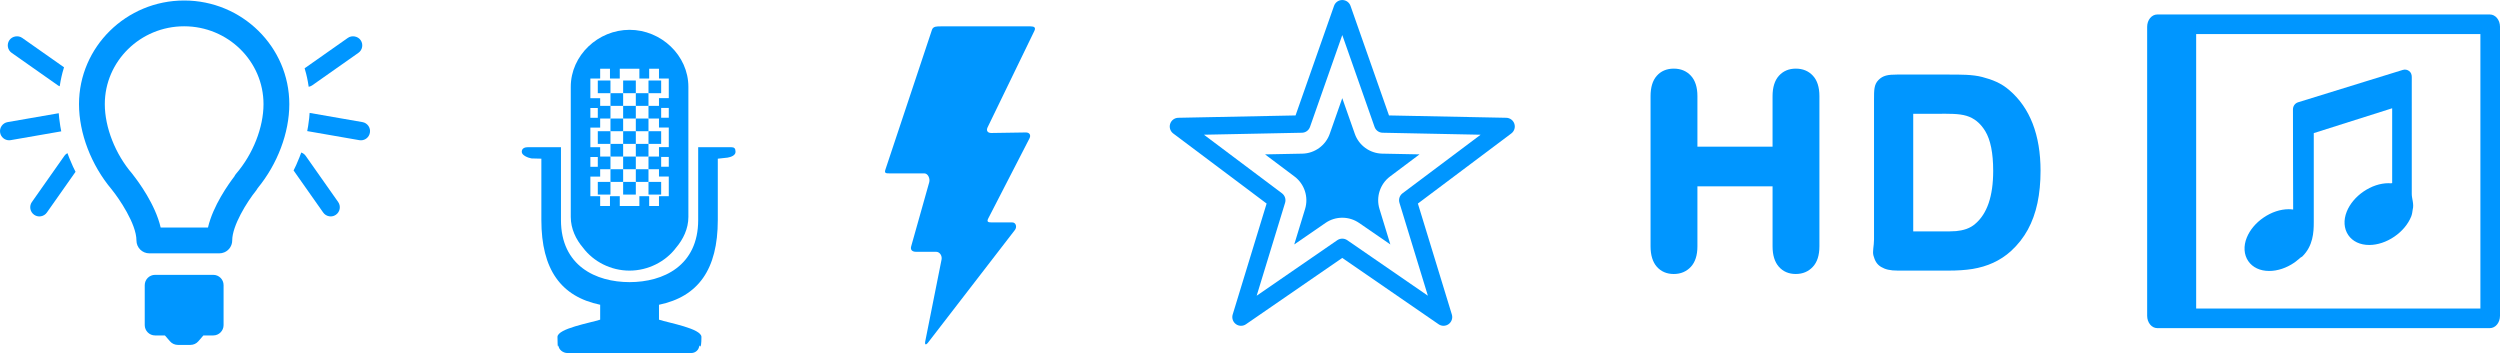 <?xml version="1.0" encoding="utf-8"?>
<!-- Generator: Adobe Illustrator 16.0.0, SVG Export Plug-In . SVG Version: 6.00 Build 0)  -->
<!DOCTYPE svg PUBLIC "-//W3C//DTD SVG 1.1//EN" "http://www.w3.org/Graphics/SVG/1.1/DTD/svg11.dtd">
<svg version="1.1" id="Layer_1" xmlns="http://www.w3.org/2000/svg" xmlns:xlink="http://www.w3.org/1999/xlink" x="0px" y="0px"
	 width="255.065px" height="36.016px" viewBox="-51.566 -0.015 255.065 36.016"
	 enable-background="new -51.566 -0.015 255.065 36.016" xml:space="preserve">
<g>
	<path fill="#0096FF" d="M23.002,15h-0.646h-1.939h-0.75v0.312v0.646v6.475c0,4.671-3.562,6.336-7,6.336s-7-1.665-7-6.336v-6.475
		v-0.646V15H4.899h-1.94H2.313c-0.355,0-0.646,0.124-0.646,0.479c0,0.356,0.641,0.61,0.991,0.669l1.009,0.026v6.259
		c0,5.052,2,7.812,6,8.645v1.52c-1,0.328-4.356,0.904-4.356,1.764c0,1.45,0.103,0.85,0.103,0.85c0,0.437,0.465,0.791,0.91,0.791
		h6.335h6.302c0.445,0,0.816-0.354,0.816-0.791c0,0,0.221,0.602,0.221-0.85c0-0.857-3.33-1.434-4.33-1.762v-1.521
		c4-0.832,6-3.593,6-8.645v-6.259l1-0.109c0.351-0.059,0.81-0.229,0.81-0.586C23.476,15.124,23.357,15,23.002,15z"/>
	<rect x="12.011" y="8.199" fill="#0096FF" width="1.293" height="1.294"/>
	<rect x="13.304" y="14.665" fill="#0096FF" width="1.293" height="1.293"/>
	<rect x="13.304" y="12.079" fill="#0096FF" width="1.293" height="1.293"/>
	<rect x="13.304" y="9.493" fill="#0096FF" width="1.293" height="1.293"/>
	<rect x="9.425" y="8.199" fill="#0096FF" width="1.293" height="1.294"/>
	<rect x="9.425" y="13.372" fill="#0096FF" width="1.293" height="1.293"/>
	<rect x="9.425" y="10.786" fill="#0096FF" width="1.293" height="1.293"/>
	<rect x="12.011" y="10.786" fill="#0096FF" width="1.293" height="1.293"/>
	<rect x="10.718" y="9.493" fill="#0096FF" width="1.293" height="1.293"/>
	<rect x="13.304" y="17.251" fill="#0096FF" width="1.293" height="1.293"/>
	<rect x="9.425" y="15.958" fill="#0096FF" width="1.293" height="1.293"/>
	<rect x="12.011" y="15.958" fill="#0096FF" width="1.293" height="1.293"/>
	<rect x="12.011" y="13.372" fill="#0096FF" width="1.293" height="1.293"/>
	<rect x="10.718" y="17.251" fill="#0096FF" width="1.293" height="1.293"/>
	<rect x="10.718" y="12.079" fill="#0096FF" width="1.293" height="1.293"/>
	<rect x="10.718" y="14.665" fill="#0096FF" width="1.293" height="1.293"/>
	<rect x="9.425" y="18.544" fill="#0096FF" width="1.293" height="1.293"/>
	<path fill="#0096FF" d="M12.657,27.595c1.906,0,3.688-0.92,4.75-2.336c0.725-0.846,1.26-1.941,1.26-3.141V8.847
		c0-3.215-2.787-5.819-6-5.819c-3.214,0-6,2.604-6,5.819v13.271c0,1.198,0.526,2.295,1.251,3.141
		C8.979,26.675,10.751,27.595,12.657,27.595z M8.667,18h1v-1h-1v-1h1v-1h-1v-2h1v-1h-1v-1h1v-1h-1V8h1V7h1v1h1V7h2v1h1V7h1v1h1v2h-1
		v1h1v1h-1v1h1v2h-1v1h1v1h-1v1h1v2h-1v1h-1v-1h-1v1h-2v-1h-1v1h-1v-1h-1V18z"/>
	<rect x="14.597" y="15.958" fill="#0096FF" width="1.293" height="1.293"/>
	<rect x="14.597" y="13.372" fill="#0096FF" width="1.293" height="1.293"/>
	<rect x="14.597" y="18.544" fill="#0096FF" width="1.293" height="1.293"/>
	<rect x="14.597" y="8.199" fill="#0096FF" width="1.293" height="1.294"/>
	<rect x="14.597" y="10.786" fill="#0096FF" width="1.293" height="1.293"/>
	<rect x="12.011" y="18.544" fill="#0096FF" width="1.293" height="1.293"/>
</g>
<g>
	<g>
		<path fill="#0096FF" d="M203.499,2.716c0-0.692-0.461-1.254-1.031-1.254h-33.937c-0.57,0-1.031,0.562-1.031,1.254v29.49
			c0,0.693,0.461,1.256,1.031,1.256h33.937c0.57,0,1.031-0.562,1.031-1.256V2.716z M201.499,31.462H172.5v-28h28.999V31.462z"/>
		<path fill="#0096FF" d="M179.953,27.63c0.85,0,1.76-0.301,2.564-0.854c0.117-0.076,0.219-0.168,0.326-0.256
			c0.049-0.039,0.1-0.076,0.148-0.117c0.051-0.043,0.1-0.086,0.147-0.131c0.04-0.037,0.14-0.07,0.18-0.109
			c1.115-1.084,1.181-2.488,1.181-3.5v-9.097l7.999-2.535v7.636c0,0.004-0.076,0.016-0.139,0.021
			c-0.084-0.006-0.146-0.012-0.234-0.012c-0.85,0-1.748,0.303-2.553,0.852c-0.791,0.541-1.395,1.27-1.707,2.043
			c-0.351,0.871-0.291,1.742,0.153,2.396c0.446,0.652,1.207,1.012,2.14,1.012c0.848,0,1.762-0.303,2.565-0.854
			c0.791-0.539,1.399-1.268,1.713-2.043c0.097-0.24,0.122-0.48,0.157-0.717c0.15-0.562-0.096-1.111-0.096-1.578V8.287
			c0-0.027,0-0.053,0-0.078V7.841c0-0.24-0.076-0.467-0.269-0.609s-0.422-0.184-0.653-0.111l-10.675,3.299
			c-0.316,0.099-0.525,0.391-0.525,0.721c0,1.869,0.004,3.742,0.008,5.617c0.005,1.533,0.011,3.07,0.012,4.605
			c-0.146-0.02-0.297-0.033-0.456-0.033c-0.849,0-1.758,0.303-2.563,0.854c-0.793,0.539-1.399,1.266-1.713,2.043
			c-0.352,0.867-0.295,1.74,0.15,2.395C178.261,27.273,179.02,27.63,179.953,27.63z"/>
	</g>
</g>
<g>
	<path fill="#0096FF" d="M-20.155,8.324c0.031,0.171,0.061,0.341,0.084,0.515c0.125-0.026,0.246-0.068,0.352-0.142l4.717-3.319
		c0.205-0.142,0.342-0.357,0.383-0.604c0.043-0.245-0.012-0.493-0.156-0.695c-0.283-0.407-0.895-0.515-1.301-0.228l-4.412,3.102
		c0.057,0.178,0.105,0.356,0.152,0.538C-20.265,7.765-20.206,8.043-20.155,8.324z"/>
	<path fill="#0096FF" d="M-13.981,12.827c-0.145-0.203-0.357-0.341-0.604-0.384l-5.391-0.938c-0.012,0.176-0.025,0.352-0.043,0.525
		c-0.029,0.271-0.066,0.541-0.109,0.81c-0.029,0.175-0.061,0.347-0.094,0.521l5.314,0.925c0.055,0.009,0.107,0.014,0.162,0.014
		c0.455,0,0.842-0.325,0.918-0.772C-13.782,13.279-13.839,13.031-13.981,12.827z"/>
	<path fill="#0096FF" d="M-20.386,15.875c-0.109-0.155-0.27-0.267-0.443-0.329c-0.059,0.165-0.121,0.328-0.186,0.49
		c-0.105,0.268-0.217,0.533-0.336,0.798c-0.084,0.184-0.172,0.363-0.262,0.543l3.018,4.288c0.143,0.205,0.357,0.342,0.604,0.385
		c0.053,0.012,0.107,0.016,0.162,0.016c0.195,0,0.381-0.062,0.535-0.17c0.205-0.145,0.342-0.359,0.385-0.605
		s-0.014-0.494-0.158-0.697L-20.386,15.875z"/>
	<path fill="#0096FF" d="M-50.376,5.377l4.717,3.317c0.058,0.042,0.121,0.067,0.184,0.093c0.025-0.182,0.059-0.361,0.092-0.54
		c0.057-0.29,0.119-0.578,0.193-0.859c0.05-0.182,0.1-0.359,0.156-0.537l-4.267-3c-0.409-0.287-1.019-0.18-1.302,0.226
		c-0.143,0.204-0.199,0.452-0.156,0.698C-50.717,5.021-50.579,5.236-50.376,5.377z"/>
	<path fill="#0096FF" d="M-45.413,12.87c-0.045-0.271-0.084-0.539-0.113-0.81c-0.021-0.174-0.034-0.352-0.047-0.524l-5.219,0.907
		c-0.246,0.043-0.461,0.181-0.605,0.386c-0.143,0.202-0.197,0.45-0.155,0.694c0.079,0.449,0.465,0.774,0.92,0.774
		c0.054,0,0.108-0.005,0.161-0.015l5.154-0.896C-45.351,13.214-45.384,13.042-45.413,12.87z"/>
	<path fill="#0096FF" d="M-44.493,16.113c-0.067-0.166-0.133-0.334-0.192-0.504c-0.12,0.063-0.226,0.152-0.306,0.267l-3.319,4.718
		c-0.144,0.201-0.199,0.449-0.157,0.697c0.043,0.246,0.18,0.461,0.379,0.602c0.159,0.111,0.346,0.174,0.539,0.174
		c0.057,0,0.109-0.004,0.162-0.016c0.247-0.043,0.461-0.178,0.604-0.383l2.924-4.155c-0.092-0.18-0.18-0.359-0.264-0.539
		C-44.256,16.688-44.379,16.402-44.493,16.113z"/>
	<path fill="#0096FF" d="M-32.778,0.036c-5.914,0-10.727,4.744-10.727,10.575c0,2.978,1.245,6.22,3.337,8.703
		c0.021,0.031,0.046,0.062,0.07,0.094c0.636,0.785,2.453,3.408,2.453,5.109c0,0.729,0.59,1.316,1.315,1.316h7.105
		c0.01,0,0.021,0,0.033,0c0.174,0,0.35-0.033,0.516-0.105c0.486-0.205,0.801-0.684,0.801-1.211c0-1.512,1.504-3.938,2.453-5.109
		c0.057-0.07,0.105-0.145,0.146-0.227c2.025-2.465,3.227-5.646,3.227-8.57C-22.048,4.779-26.86,0.036-32.778,0.036z M-27.47,17.702
		c-0.078,0.088-0.141,0.188-0.188,0.289c-0.586,0.764-2.176,2.985-2.688,5.209h-4.827c-0.542-2.354-2.291-4.702-2.78-5.325
		c-0.035-0.057-0.076-0.111-0.121-0.162c-1.727-2.004-2.799-4.726-2.799-7.103c0-4.38,3.633-7.943,8.094-7.943
		c4.465,0,8.098,3.563,8.098,7.943C-24.681,12.984-25.749,15.702-27.47,17.702z"/>
	<path fill="#0096FF" d="M-29.806,28.027h-5.939c-0.582,0-1.054,0.471-1.054,1.053v4.076c0,0.58,0.472,1.053,1.054,1.053h1.004
		l0.523,0.602c0.199,0.23,0.49,0.363,0.795,0.363h1.293c0.305,0,0.596-0.133,0.795-0.363l0.521-0.602h1.006
		c0.582,0,1.053-0.473,1.053-1.053V29.08C-28.753,28.498-29.224,28.027-29.806,28.027z"/>
</g>
<g>
	<path fill="#0096FF" d="M153.441,9.186c-0.826-0.725-1.756-1.082-2.771-1.346c-0.988-0.258-2.178-0.248-3.543-0.248h-5.135
		c-0.959,0-1.445,0.094-1.904,0.555c-0.461,0.459-0.455,1.047-0.455,2.005v14.265c0,0.662-0.176,1.217-0.057,1.645
		c0.139,0.5,0.324,0.884,0.779,1.156c0.434,0.258,0.912,0.375,1.717,0.375h5.135c0.912,0,1.748-0.051,2.477-0.168
		c0.746-0.123,1.453-0.33,2.104-0.629c0.656-0.299,1.268-0.699,1.822-1.199c0.693-0.637,1.27-1.371,1.715-2.18
		c0.441-0.809,0.771-1.723,0.984-2.725c0.209-0.988,0.314-2.096,0.314-3.283C156.623,13.76,155.548,10.989,153.441,9.186z
		 M149.955,22.826c-0.25,0.222-0.551,0.394-0.898,0.519c-0.365,0.127-0.719,0.188-1.053,0.219c-0.355,0.033-0.863,0.029-1.5,0.029
		h-2.871v-12h2.486c1.156,0,2.148-0.033,2.957,0.211c0.744,0.229,1.383,0.701,1.906,1.562c0.537,0.885,0.809,2.226,0.809,4.057
		C151.791,20.004,151.173,21.797,149.955,22.826z"/>
	<path fill="#0096FF" d="M134.061,25.122c0,0.908-0.224,1.609-0.673,2.088c-0.449,0.484-1.035,0.729-1.736,0.729
		c-0.719,0-1.3-0.249-1.734-0.745c-0.42-0.479-0.636-1.177-0.636-2.071v-6.128h-7.667v6.128c0,0.908-0.227,1.609-0.672,2.088
		c-0.453,0.484-1.036,0.729-1.74,0.729c-0.716,0-1.298-0.249-1.734-0.745c-0.418-0.479-0.635-1.177-0.635-2.071V9.792
		c0-0.896,0.211-1.593,0.631-2.067c0.428-0.489,1.015-0.738,1.738-0.738c0.711,0,1.299,0.239,1.745,0.722
		c0.44,0.473,0.667,1.173,0.667,2.084v5.154h7.666V9.792c0-0.9,0.217-1.595,0.645-2.073c0.441-0.488,1.021-0.732,1.727-0.732
		c0.709,0,1.3,0.239,1.744,0.722c0.441,0.473,0.665,1.173,0.665,2.084V25.122z"/>
</g>
<g>
	<path fill="#0096FF" d="M86.659,13.637L85.38,10l-1.278,3.639c-0.416,1.184-1.537,1.996-2.791,2.022L77.5,15.736l3.011,2.26
		c1.016,0.764,1.447,2.092,1.076,3.305l-1.107,3.625l3.188-2.195c0.504-0.348,1.098-0.533,1.715-0.533s1.213,0.188,1.719,0.535
		l3.184,2.191L89.176,21.3c-0.373-1.213,0.059-2.541,1.072-3.305l3.014-2.26l-3.809-0.075
		C88.194,15.634,87.073,14.823,86.659,13.637z"/>
	<path fill="#0096FF" d="M102.94,12.619c-0.115-0.361-0.449-0.608-0.828-0.617l-11.965-0.24l-3.926-11.18
		c-0.125-0.356-0.463-0.596-0.841-0.596c-0.377,0-0.714,0.239-0.839,0.596l-3.927,11.18l-11.966,0.24
		c-0.379,0.009-0.711,0.256-0.827,0.617s0.009,0.757,0.313,0.984l9.527,7.149L74.2,32.074c-0.11,0.361,0.02,0.754,0.326,0.979
		c0.304,0.223,0.719,0.23,1.029,0.014L85.38,26.3l9.827,6.766c0.152,0.107,0.328,0.158,0.504,0.158c0.186,0,0.369-0.059,0.525-0.172
		c0.305-0.225,0.436-0.617,0.324-0.979l-3.465-11.32l9.529-7.15C102.93,13.375,103.057,12.979,102.94,12.619z M91.53,19.705
		c-0.299,0.225-0.426,0.611-0.316,0.971l2.9,9.479l-8.229-5.666c-0.152-0.104-0.328-0.156-0.505-0.156
		c-0.176,0-0.353,0.053-0.504,0.156l-8.229,5.668l2.899-9.48c0.11-0.357-0.019-0.746-0.317-0.971l-7.963-5.976l10.002-0.202
		c0.371-0.007,0.697-0.244,0.82-0.595l3.293-9.373l3.293,9.373c0.121,0.351,0.449,0.588,0.82,0.595l10.002,0.202L91.53,19.705z"/>
</g>
<g id="electricity">
	<path id="electricity_1_" fill="#0096FF" d="M44.498,26.462c0.074-0.373-0.177-0.787-0.558-0.787h-2.045
		c-0.38,0-0.604-0.189-0.497-0.557l1.84-6.533c0.107-0.365-0.117-0.91-0.496-0.91h-3.504c-0.38,0-0.595,0.006-0.479-0.357
		L43.52,3.024c0.118-0.366,0.526-0.349,0.907-0.349h9.148c0.381,0,0.557,0.119,0.391,0.463l-4.773,9.842
		c-0.166,0.345,0.012,0.58,0.391,0.574l3.502-0.055c0.381-0.006,0.555,0.26,0.383,0.602l-4.213,8.182
		c-0.172,0.344,0,0.395,0.383,0.395h2.074c0.379,0,0.5,0.469,0.268,0.77l-8.854,11.48c-0.234,0.301-0.365,0.242-0.291-0.131
		L44.498,26.462z"/>
</g>
</svg>
